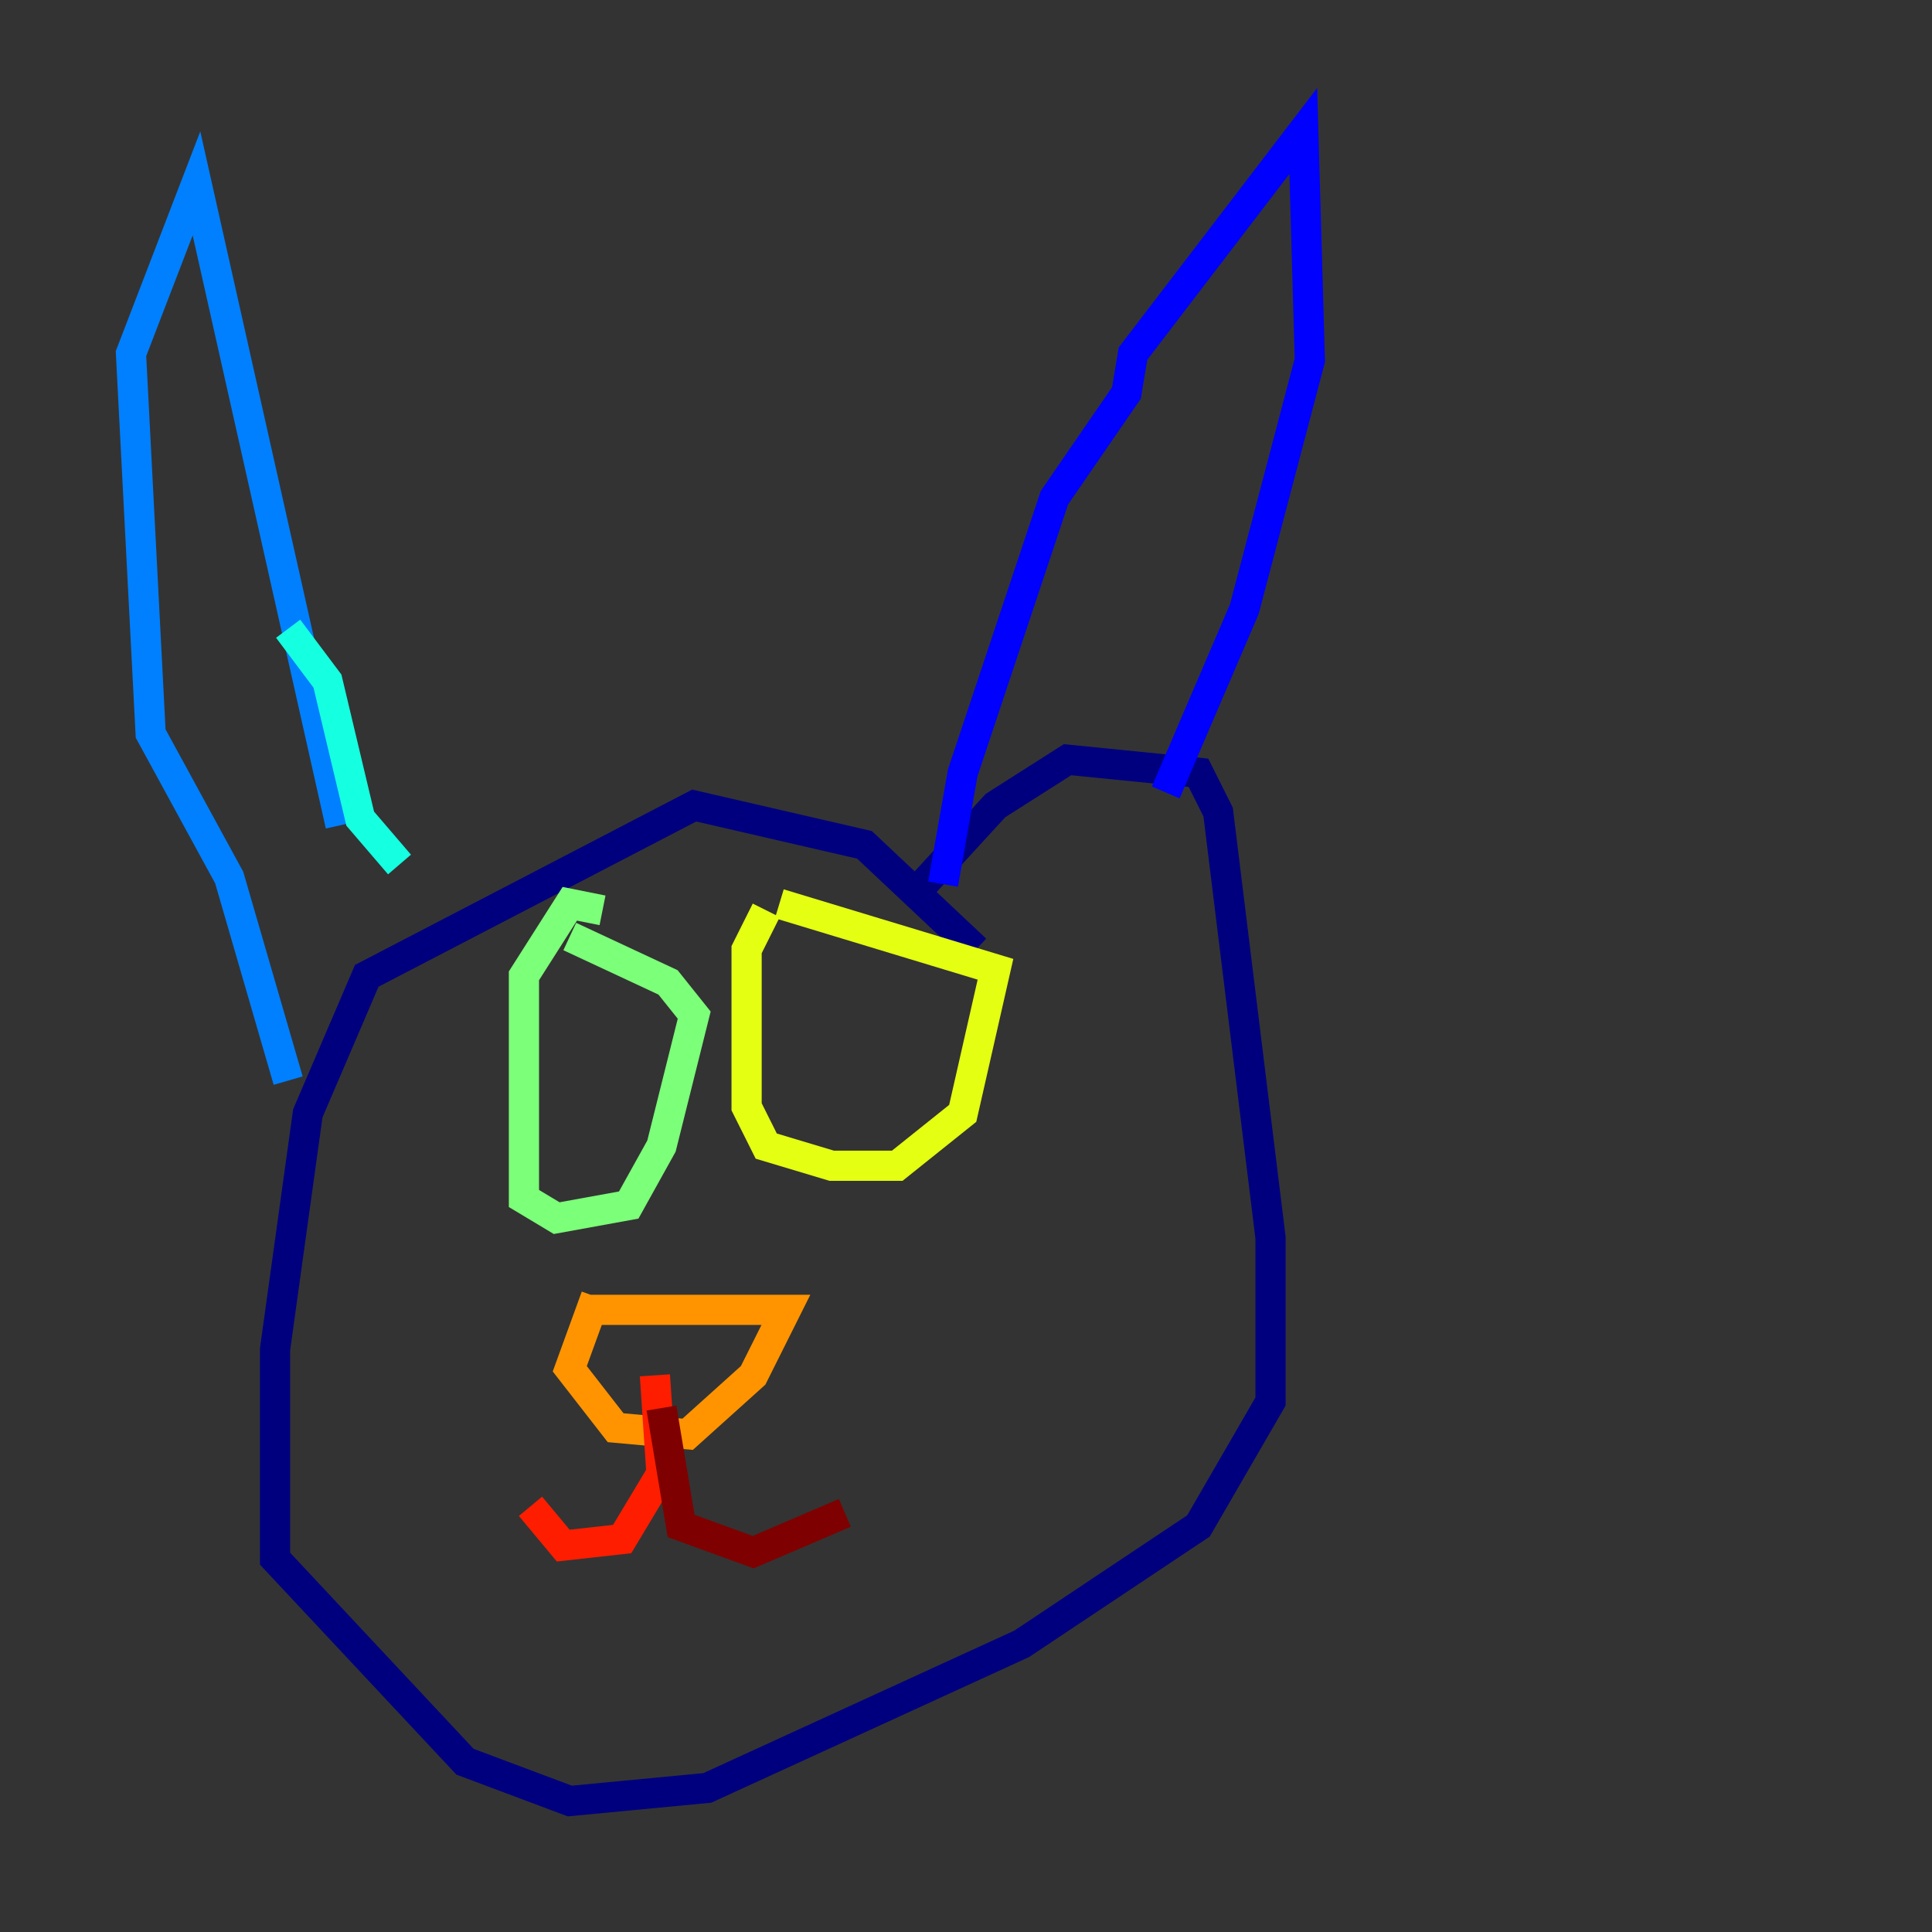 <?xml version="1.0" encoding="utf-8" ?>
<svg baseProfile="tiny" height="128" version="1.2" viewBox="0,0,128,128" width="128" xmlns="http://www.w3.org/2000/svg" xmlns:ev="http://www.w3.org/2001/xml-events" xmlns:xlink="http://www.w3.org/1999/xlink"><rect x="0" y="0" width="128" height="128" fill="#333333" stroke="none"/><defs /><polyline fill="none" points="64.651,62.915 57.275,55.973 45.993,53.37 24.298,64.651 20.393,73.763 18.224,89.383 18.224,103.268 30.807,116.719 37.749,119.322 46.861,118.454 67.688,108.909 79.403,101.098 84.176,92.854 84.176,82.007 80.705,53.803 79.403,51.2 70.725,50.332 65.953,53.37 61.18,58.576" stroke="#00007f" stroke-width="2" /><polyline fill="none" points="62.481,58.576 63.783,51.2 69.858,32.976 74.63,26.034 75.064,23.43 86.346,8.678 86.78,23.864 82.441,40.352 77.234,52.502" stroke="#0000ff" stroke-width="2" /><polyline fill="none" points="22.563,54.671 13.017,12.149 8.678,23.43 9.98,48.597 15.186,58.142 19.091,71.593" stroke="#0080ff" stroke-width="2" /><polyline fill="none" points="19.091,41.654 21.695,45.125 23.864,54.237 26.468,57.275" stroke="#15ffe1" stroke-width="2" /><polyline fill="none" points="39.919,60.312 37.749,59.878 34.712,64.651 34.712,79.403 36.881,80.705 41.654,79.837 43.824,75.932 45.993,67.254 44.258,65.085 37.749,62.047" stroke="#7cff79" stroke-width="2" /><polyline fill="none" points="50.766,60.312 49.464,62.915 49.464,73.329 50.766,75.932 55.105,77.234 59.444,77.234 63.783,73.763 65.953,64.217 51.634,59.878" stroke="#e4ff12" stroke-width="2" /><polyline fill="none" points="38.617,86.78 52.068,86.78 49.898,91.119 45.559,95.024 40.786,94.59 37.749,90.685 39.485,85.912" stroke="#ff9400" stroke-width="2" /><polyline fill="none" points="43.39,91.119 43.824,97.627 41.22,101.966 37.315,102.4 35.146,99.797" stroke="#ff1d00" stroke-width="2" /><polyline fill="none" points="43.824,93.288 45.125,101.098 49.898,102.834 55.973,100.231" stroke="#7f0000" stroke-width="2" /></svg>